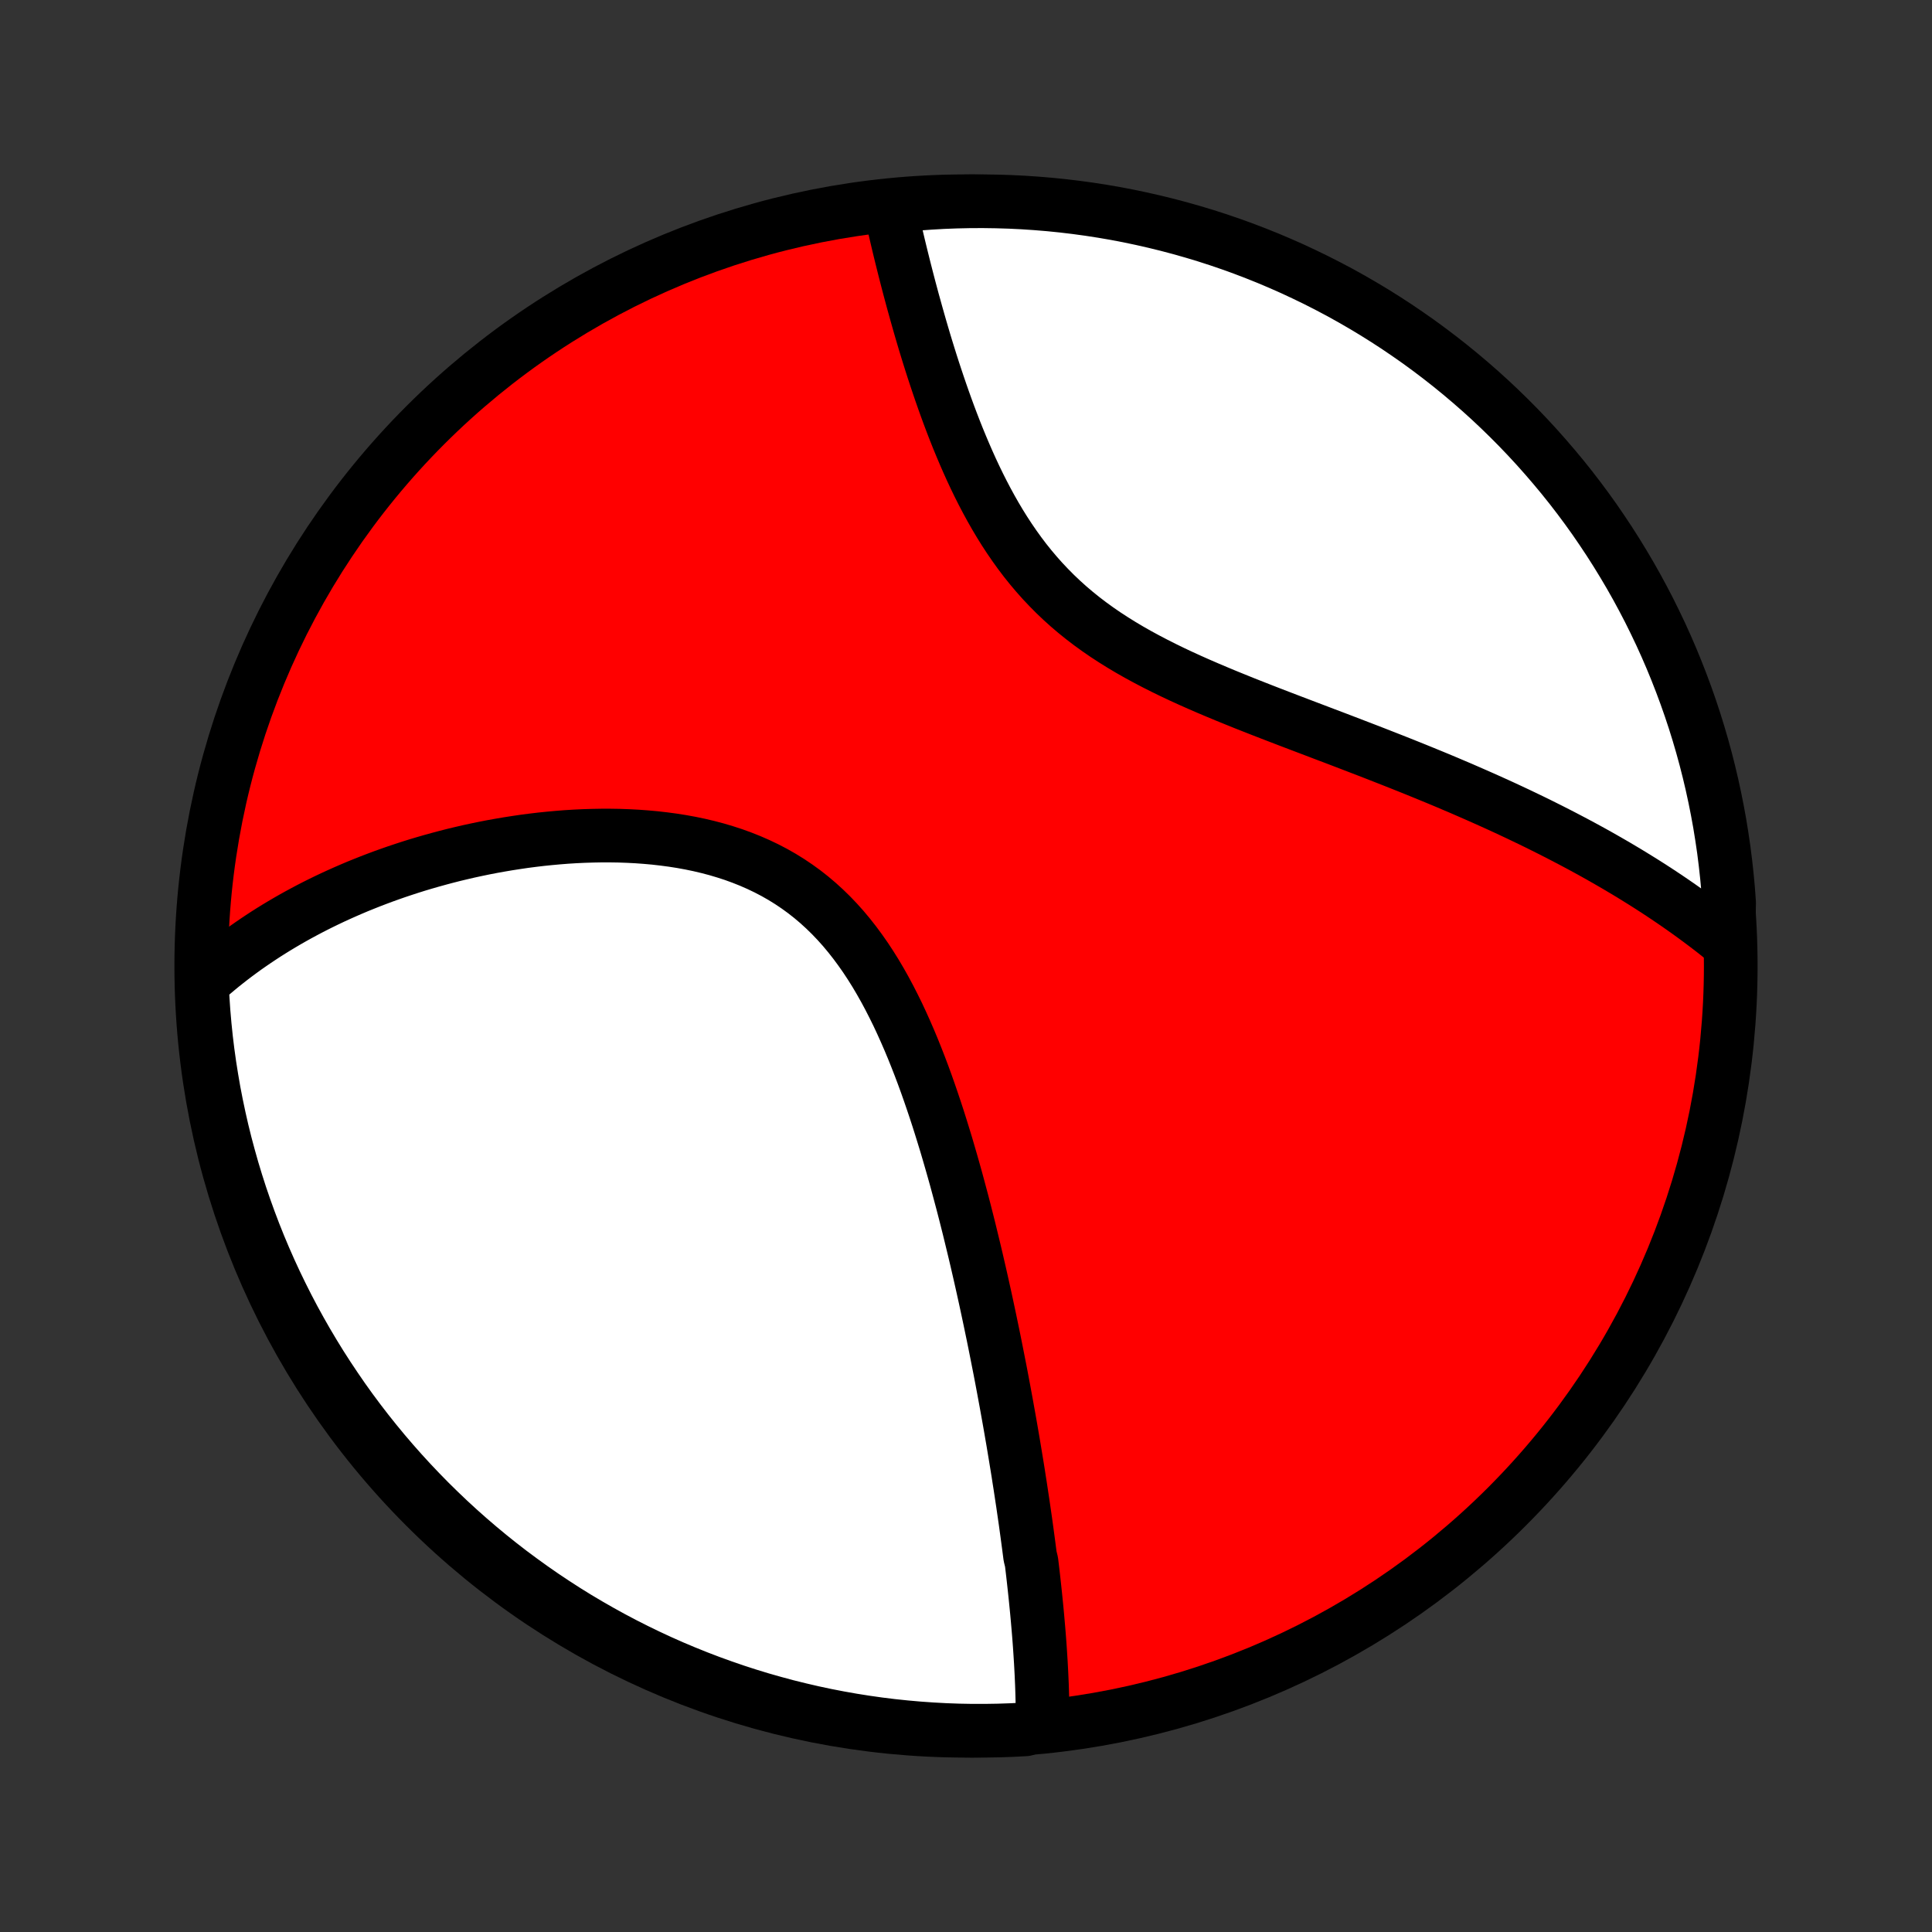 <?xml version="1.0" encoding="utf-8" standalone="no"?>
<!DOCTYPE svg PUBLIC "-//W3C//DTD SVG 1.1//EN"
  "http://www.w3.org/Graphics/SVG/1.1/DTD/svg11.dtd">
<!-- Created with matplotlib (http://matplotlib.org/) -->
<svg height="72pt" version="1.1" viewBox="0 0 72 72" width="72pt" xmlns="http://www.w3.org/2000/svg" xmlns:xlink="http://www.w3.org/1999/xlink">
 <rect x="0" y="0" width="72" height="72" fill="#333333" stroke="none"/>
 <defs>
  <style type="text/css">
*{stroke-linecap:butt;stroke-linejoin:round;}
  </style>
 </defs>
 <g id="figure_1">
  <g id="patch_1">
   <path d="
M0 72
L72 72
L72 0
L0 0
z
" style="fill:none;"/>
  </g>
  <g id="axes_1">
   <g id="PatchCollection_1">
    <defs>
     <path d="
M36 -7.5
C43.558 -7.5 50.808 -10.503 56.153 -15.848
C61.497 -21.192 64.5 -28.442 64.5 -36
C64.5 -43.558 61.497 -50.808 56.153 -56.153
C50.808 -61.497 43.558 -64.5 36 -64.5
C28.442 -64.5 21.192 -61.497 15.848 -56.153
C10.503 -50.808 7.5 -43.558 7.5 -36
C7.5 -28.442 10.503 -21.192 15.848 -15.848
C21.192 -10.503 28.442 -7.5 36 -7.5
z
" id="C0_0_a811fe30f3"/>
     <path d="
M38.853 -7.804
L38.854 -8.007
L38.853 -8.21
L38.851 -8.414
L38.847 -8.617
L38.842 -8.821
L38.836 -9.024
L38.829 -9.228
L38.82 -9.432
L38.811 -9.636
L38.8 -9.841
L38.789 -10.046
L38.776 -10.25
L38.763 -10.455
L38.749 -10.661
L38.734 -10.867
L38.718 -11.072
L38.701 -11.279
L38.683 -11.486
L38.665 -11.693
L38.646 -11.9
L38.626 -12.108
L38.605 -12.317
L38.584 -12.526
L38.562 -12.735
L38.539 -12.945
L38.516 -13.156
L38.492 -13.367
L38.467 -13.579
L38.441 -13.792
L38.389 -14.005
L38.361 -14.22
L38.333 -14.435
L38.304 -14.651
L38.275 -14.868
L38.245 -15.085
L38.215 -15.304
L38.183 -15.524
L38.151 -15.745
L38.119 -15.967
L38.085 -16.19
L38.051 -16.415
L38.017 -16.64
L37.981 -16.867
L37.946 -17.095
L37.909 -17.325
L37.871 -17.556
L37.833 -17.788
L37.794 -18.022
L37.755 -18.257
L37.714 -18.494
L37.673 -18.733
L37.631 -18.973
L37.588 -19.215
L37.544 -19.459
L37.5 -19.705
L37.454 -19.953
L37.408 -20.202
L37.361 -20.453
L37.313 -20.707
L37.264 -20.962
L37.213 -21.22
L37.162 -21.479
L37.11 -21.741
L37.057 -22.005
L37.003 -22.271
L36.947 -22.539
L36.891 -22.809
L36.833 -23.082
L36.774 -23.358
L36.714 -23.635
L36.652 -23.915
L36.589 -24.198
L36.525 -24.482
L36.459 -24.769
L36.392 -25.059
L36.323 -25.351
L36.252 -25.645
L36.18 -25.942
L36.107 -26.241
L36.031 -26.542
L35.954 -26.846
L35.875 -27.151
L35.793 -27.459
L35.71 -27.769
L35.625 -28.082
L35.537 -28.396
L35.447 -28.712
L35.355 -29.029
L35.261 -29.349
L35.163 -29.669
L35.063 -29.992
L34.961 -30.315
L34.855 -30.639
L34.746 -30.964
L34.634 -31.29
L34.519 -31.616
L34.4 -31.942
L34.277 -32.268
L34.15 -32.593
L34.02 -32.917
L33.885 -33.24
L33.745 -33.562
L33.601 -33.882
L33.453 -34.199
L33.298 -34.513
L33.139 -34.824
L32.974 -35.132
L32.803 -35.435
L32.627 -35.733
L32.443 -36.027
L32.254 -36.314
L32.057 -36.595
L31.854 -36.87
L31.644 -37.137
L31.427 -37.397
L31.202 -37.648
L30.97 -37.891
L30.731 -38.124
L30.485 -38.348
L30.231 -38.563
L29.97 -38.768
L29.702 -38.962
L29.427 -39.147
L29.146 -39.321
L28.858 -39.485
L28.565 -39.638
L28.266 -39.781
L27.962 -39.914
L27.653 -40.037
L27.34 -40.151
L27.023 -40.254
L26.703 -40.349
L26.38 -40.434
L26.054 -40.511
L25.726 -40.579
L25.396 -40.639
L25.065 -40.691
L24.733 -40.735
L24.401 -40.773
L24.068 -40.803
L23.736 -40.827
L23.404 -40.844
L23.073 -40.856
L22.743 -40.861
L22.414 -40.861
L22.087 -40.855
L21.761 -40.845
L21.438 -40.83
L21.116 -40.81
L20.797 -40.785
L20.48 -40.756
L20.166 -40.724
L19.855 -40.687
L19.546 -40.647
L19.241 -40.602
L18.938 -40.555
L18.638 -40.504
L18.342 -40.451
L18.048 -40.394
L17.758 -40.334
L17.471 -40.272
L17.187 -40.206
L16.907 -40.139
L16.629 -40.068
L16.355 -39.995
L16.084 -39.92
L15.817 -39.843
L15.552 -39.764
L15.291 -39.682
L15.033 -39.598
L14.779 -39.513
L14.527 -39.425
L14.279 -39.336
L14.033 -39.244
L13.791 -39.151
L13.552 -39.056
L13.315 -38.96
L13.082 -38.861
L12.852 -38.761
L12.624 -38.659
L12.399 -38.556
L12.178 -38.451
L11.958 -38.344
L11.742 -38.236
L11.528 -38.126
L11.317 -38.014
L11.108 -37.901
L10.903 -37.787
L10.699 -37.67
L10.498 -37.552
L10.3 -37.433
L10.104 -37.312
L9.91 -37.189
L9.719 -37.064
L9.53 -36.938
L9.343 -36.81
L9.158 -36.681
L8.976 -36.549
L8.796 -36.416
L8.618 -36.281
L8.443 -36.144
L8.269 -36.006
L8.098 -35.865
L7.928 -35.722
L7.761 -35.578
L7.596 -35.431
L7.526 -35.282
L7.552 -34.783
L7.586 -34.286
L7.629 -33.79
L7.68 -33.295
L7.74 -32.8
L7.809 -32.306
L7.887 -31.813
L7.972 -31.322
L8.067 -30.832
L8.17 -30.344
L8.281 -29.857
L8.401 -29.372
L8.53 -28.89
L8.666 -28.409
L8.811 -27.931
L8.964 -27.455
L9.126 -26.982
L9.296 -26.511
L9.473 -26.044
L9.659 -25.579
L9.853 -25.118
L10.055 -24.66
L10.265 -24.205
L10.483 -23.754
L10.708 -23.307
L10.941 -22.863
L11.182 -22.424
L11.43 -21.989
L11.686 -21.558
L11.949 -21.131
L12.22 -20.709
L12.498 -20.292
L12.782 -19.879
L13.074 -19.471
L13.373 -19.069
L13.679 -18.671
L13.992 -18.279
L14.311 -17.892
L14.637 -17.511
L14.97 -17.135
L15.309 -16.765
L15.654 -16.401
L16.005 -16.043
L16.363 -15.691
L16.726 -15.345
L17.096 -15.005
L17.471 -14.672
L17.852 -14.345
L18.238 -14.025
L18.629 -13.712
L19.026 -13.405
L19.429 -13.106
L19.836 -12.813
L20.248 -12.527
L20.665 -12.249
L21.086 -11.977
L21.512 -11.713
L21.943 -11.457
L22.378 -11.208
L22.817 -10.966
L23.26 -10.732
L23.707 -10.506
L24.157 -10.288
L24.611 -10.077
L25.069 -9.874
L25.53 -9.68
L25.994 -9.493
L26.462 -9.314
L26.932 -9.144
L27.405 -8.981
L27.88 -8.827
L28.358 -8.681
L28.839 -8.544
L29.321 -8.414
L29.806 -8.294
L30.292 -8.181
L30.78 -8.077
L31.27 -7.982
L31.761 -7.895
L32.254 -7.817
L32.748 -7.747
L33.242 -7.686
L33.738 -7.634
L34.234 -7.59
L34.731 -7.555
L35.228 -7.528
L35.725 -7.51
L36.222 -7.501
L36.72 -7.501
L37.217 -7.509
L37.714 -7.526
L38.21 -7.552
z
" id="C0_1_82d630fc1a"/>
     <path d="
M64.406 -36.864
L64.234 -37.004
L64.059 -37.143
L63.884 -37.282
L63.707 -37.419
L63.528 -37.555
L63.348 -37.69
L63.166 -37.824
L62.983 -37.957
L62.798 -38.089
L62.611 -38.221
L62.423 -38.351
L62.233 -38.481
L62.041 -38.61
L61.847 -38.739
L61.652 -38.866
L61.455 -38.993
L61.255 -39.12
L61.054 -39.245
L60.851 -39.37
L60.646 -39.495
L60.438 -39.619
L60.229 -39.743
L60.017 -39.866
L59.804 -39.988
L59.588 -40.111
L59.369 -40.233
L59.149 -40.354
L58.926 -40.475
L58.7 -40.596
L58.472 -40.716
L58.242 -40.836
L58.009 -40.956
L57.773 -41.076
L57.535 -41.195
L57.294 -41.315
L57.05 -41.434
L56.804 -41.552
L56.555 -41.671
L56.303 -41.789
L56.048 -41.908
L55.79 -42.026
L55.529 -42.144
L55.265 -42.262
L54.998 -42.38
L54.728 -42.498
L54.455 -42.617
L54.179 -42.734
L53.9 -42.853
L53.618 -42.971
L53.332 -43.089
L53.044 -43.207
L52.752 -43.326
L52.458 -43.444
L52.16 -43.563
L51.859 -43.682
L51.555 -43.801
L51.249 -43.921
L50.939 -44.041
L50.627 -44.161
L50.312 -44.282
L49.994 -44.404
L49.674 -44.526
L49.351 -44.648
L49.026 -44.772
L48.699 -44.896
L48.37 -45.021
L48.039 -45.147
L47.706 -45.275
L47.373 -45.403
L47.038 -45.533
L46.702 -45.665
L46.365 -45.798
L46.029 -45.934
L45.692 -46.071
L45.356 -46.211
L45.02 -46.353
L44.685 -46.498
L44.352 -46.646
L44.021 -46.797
L43.692 -46.952
L43.366 -47.111
L43.043 -47.274
L42.724 -47.441
L42.409 -47.612
L42.098 -47.789
L41.792 -47.971
L41.492 -48.158
L41.197 -48.35
L40.908 -48.549
L40.626 -48.753
L40.351 -48.963
L40.082 -49.18
L39.821 -49.402
L39.567 -49.631
L39.321 -49.865
L39.082 -50.106
L38.85 -50.352
L38.627 -50.603
L38.41 -50.86
L38.201 -51.121
L37.999 -51.388
L37.805 -51.658
L37.617 -51.932
L37.435 -52.21
L37.261 -52.49
L37.092 -52.774
L36.93 -53.059
L36.773 -53.347
L36.622 -53.635
L36.476 -53.925
L36.335 -54.216
L36.199 -54.507
L36.068 -54.798
L35.941 -55.089
L35.818 -55.38
L35.699 -55.669
L35.584 -55.958
L35.473 -56.245
L35.365 -56.531
L35.261 -56.815
L35.16 -57.097
L35.062 -57.377
L34.967 -57.655
L34.875 -57.93
L34.785 -58.203
L34.698 -58.474
L34.614 -58.742
L34.532 -59.007
L34.452 -59.27
L34.375 -59.53
L34.3 -59.786
L34.227 -60.041
L34.156 -60.292
L34.087 -60.54
L34.019 -60.785
L33.954 -61.027
L33.89 -61.266
L33.828 -61.503
L33.768 -61.736
L33.709 -61.966
L33.652 -62.194
L33.596 -62.419
L33.542 -62.64
L33.489 -62.859
L33.438 -63.075
L33.388 -63.289
L33.339 -63.499
L33.292 -63.707
L33.245 -63.913
L33.201 -64.115
L33.648 -64.316
L34.144 -64.403
L34.641 -64.439
L35.138 -64.468
L35.635 -64.487
L36.133 -64.498
L36.63 -64.5
L37.127 -64.493
L37.624 -64.478
L38.12 -64.454
L38.616 -64.421
L39.111 -64.38
L39.605 -64.33
L40.098 -64.271
L40.589 -64.204
L41.079 -64.128
L41.568 -64.044
L42.055 -63.951
L42.54 -63.849
L43.023 -63.739
L43.504 -63.621
L43.983 -63.494
L44.459 -63.359
L44.933 -63.216
L45.404 -63.064
L45.872 -62.904
L46.337 -62.736
L46.799 -62.559
L47.258 -62.375
L47.713 -62.182
L48.165 -61.982
L48.612 -61.773
L49.057 -61.557
L49.497 -61.333
L49.933 -61.102
L50.365 -60.862
L50.792 -60.615
L51.215 -60.361
L51.633 -60.099
L52.047 -59.83
L52.455 -59.553
L52.859 -59.27
L53.257 -58.979
L53.651 -58.681
L54.038 -58.377
L54.421 -58.065
L54.797 -57.747
L55.169 -57.422
L55.534 -57.091
L55.893 -56.753
L56.246 -56.409
L56.593 -56.059
L56.934 -55.702
L57.268 -55.34
L57.596 -54.971
L57.917 -54.597
L58.232 -54.218
L58.54 -53.833
L58.841 -53.442
L59.135 -53.046
L59.422 -52.645
L59.701 -52.238
L59.974 -51.827
L60.239 -51.411
L60.497 -50.99
L60.748 -50.565
L60.991 -50.135
L61.226 -49.701
L61.454 -49.263
L61.673 -48.821
L61.886 -48.374
L62.09 -47.924
L62.286 -47.471
L62.474 -47.014
L62.654 -46.553
L62.826 -46.09
L62.99 -45.623
L63.146 -45.153
L63.293 -44.681
L63.432 -44.206
L63.563 -43.728
L63.685 -43.248
L63.799 -42.766
L63.904 -42.282
L64.001 -41.796
L64.09 -41.308
L64.169 -40.818
L64.241 -40.328
L64.303 -39.835
L64.357 -39.342
L64.403 -38.847
L64.439 -38.352
z
" id="C0_2_4d64c12a3d"/>
    </defs>
    <g clip-path="url(#p1bffca34e9)">
     <use style="fill:#ff0000;stroke:#000000;stroke-width:2.0;" x="0.0" xlink:href="#C0_0_a811fe30f3" y="72.0"/>
    </g>
    <g clip-path="url(#p1bffca34e9)">
     <use style="fill:#ffffff;stroke:#000000;stroke-width:2.0;" x="0.0" xlink:href="#C0_1_82d630fc1a" y="72.0"/>
    </g>
    <g clip-path="url(#p1bffca34e9)">
     <use style="fill:#ffffff;stroke:#000000;stroke-width:2.0;" x="0.0" xlink:href="#C0_2_4d64c12a3d" y="72.0"/>
    </g>
   </g>
  </g>
 </g>
 <defs>
  <clipPath id="p1bffca34e9">
   <rect height="72.0" width="72.0" x="0.0" y="0.0"/>
  </clipPath>
 </defs>
</svg>

